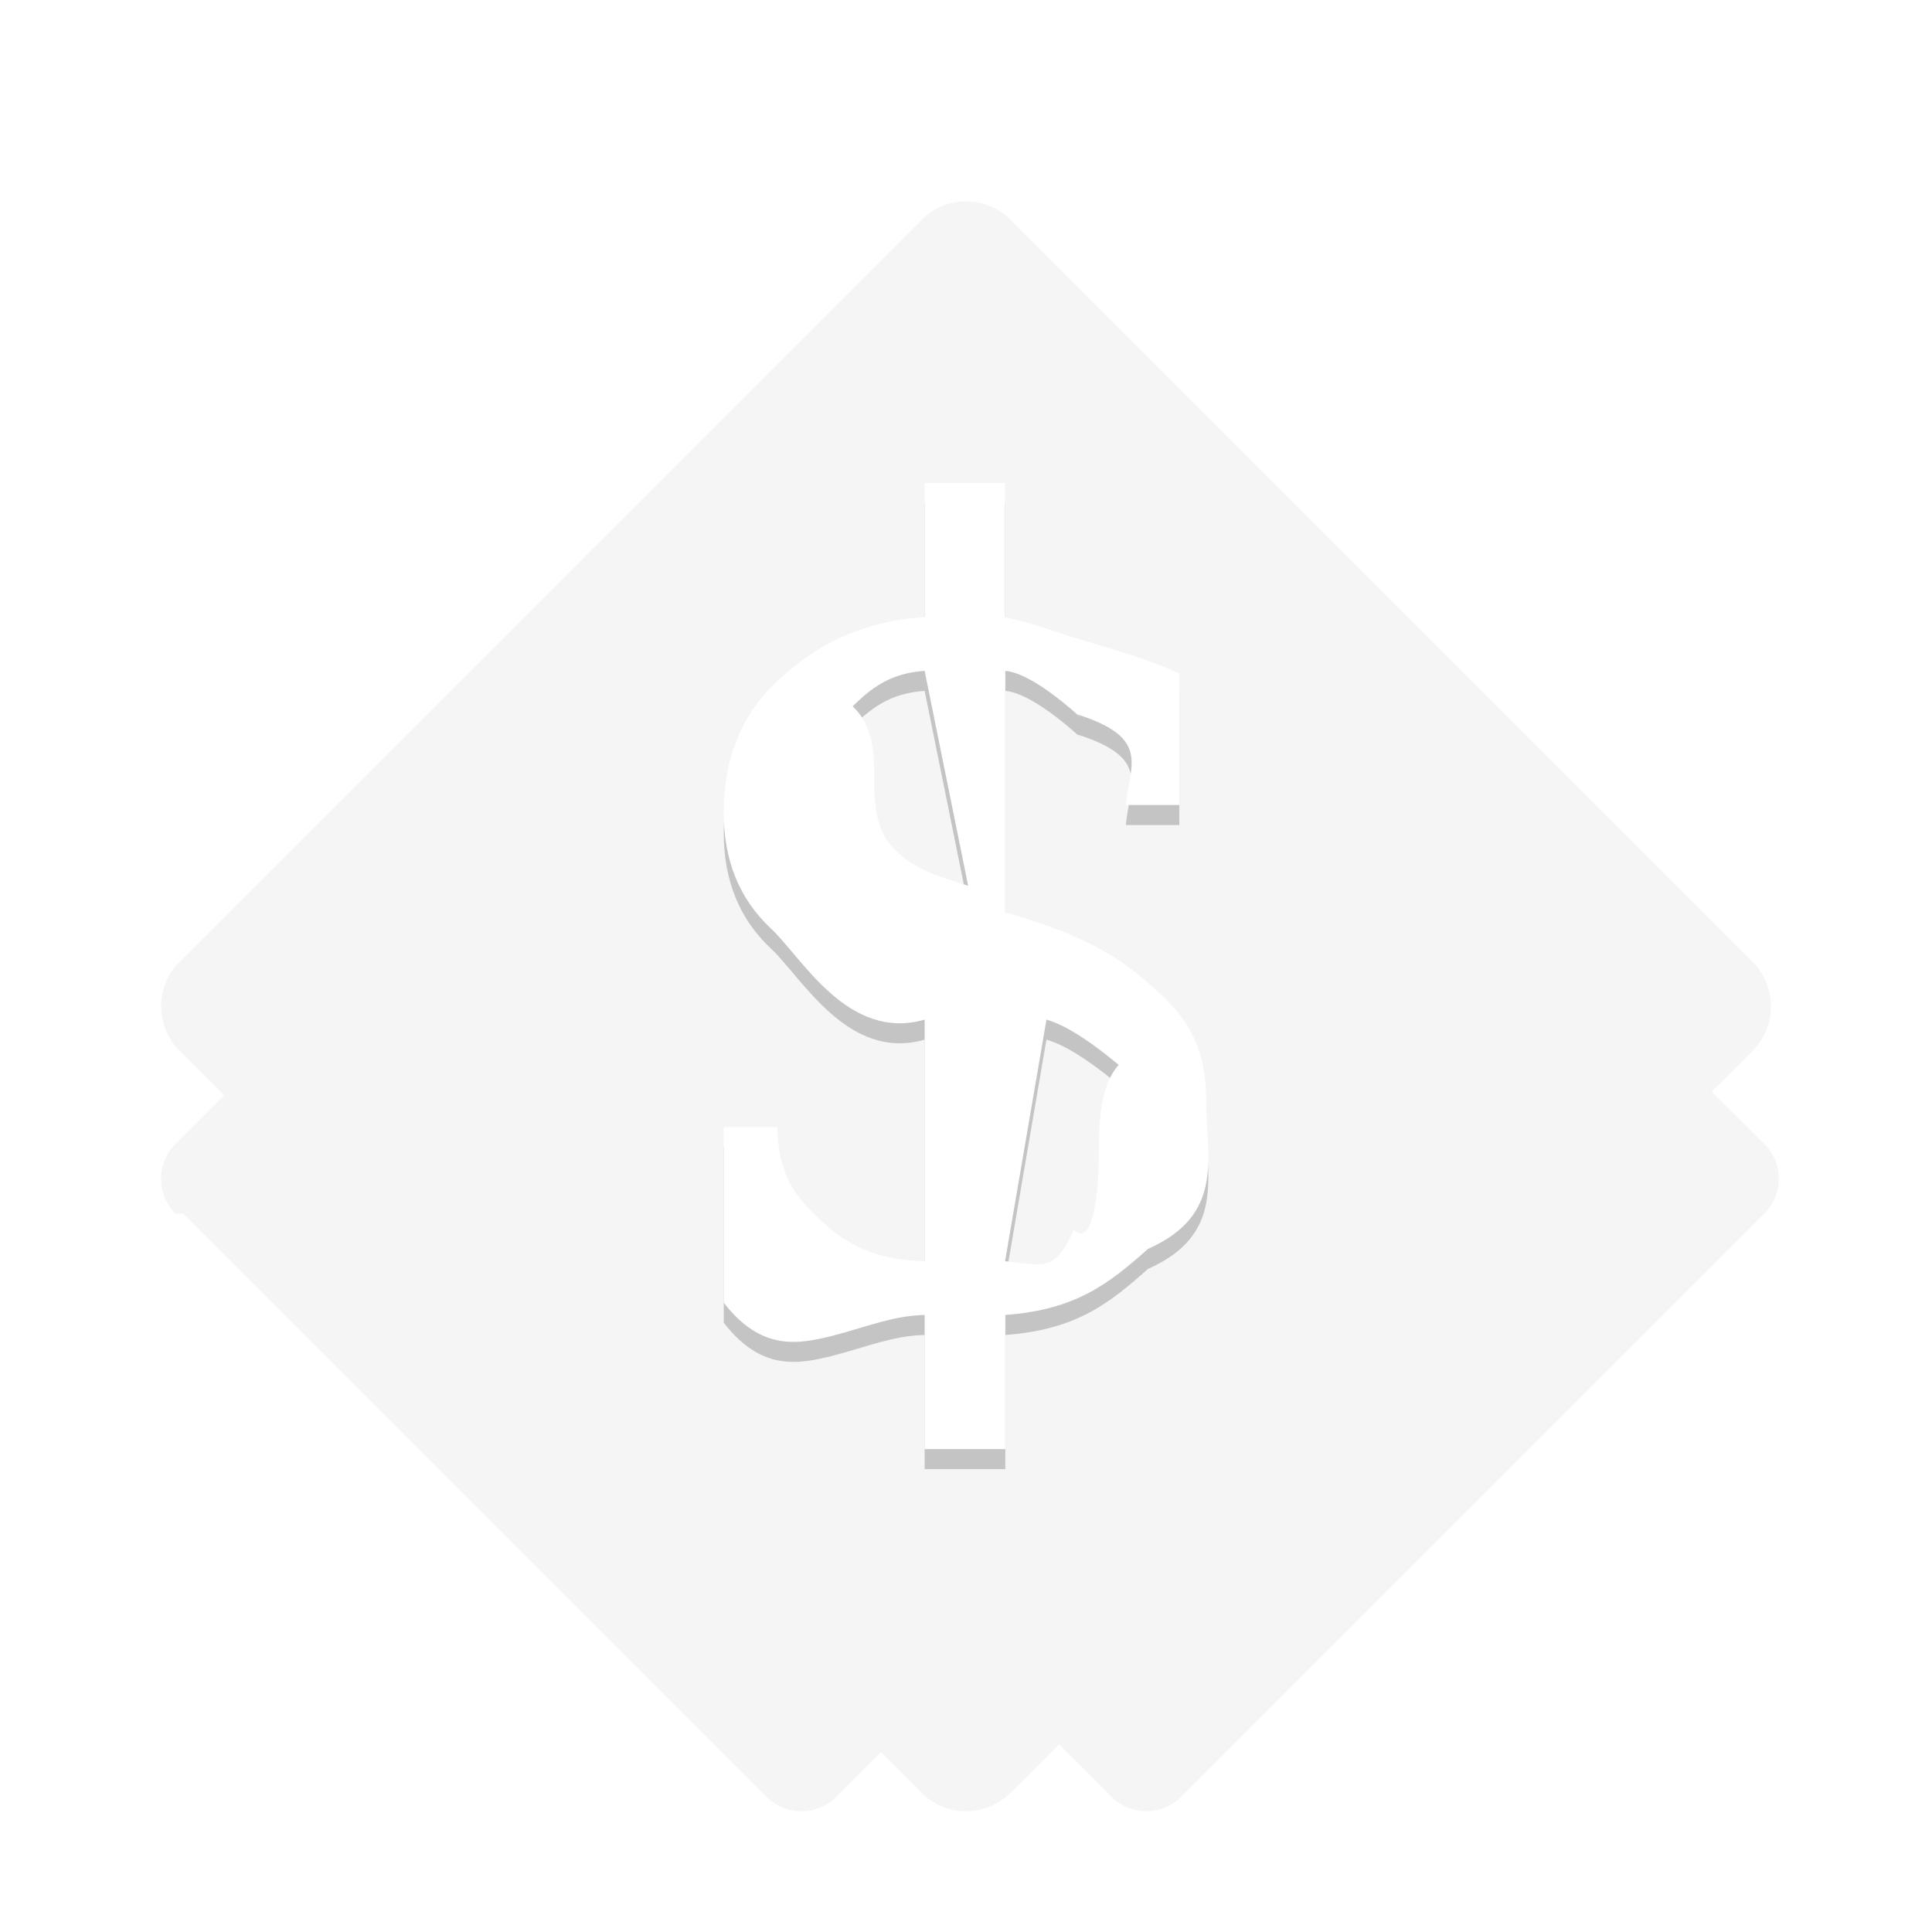 <?xml version='1.0' encoding='utf-8'?>
<svg xmlns="http://www.w3.org/2000/svg" width="192" height="192" version="1" id="svg20">
  <defs>
    <filter style="color-interpolation-filters:sRGB" id="filter861" x="0.05" y="0.05" width="1.10" height="1.10">
      <feGaussianBlur stdDeviation="3.20"/>
    </filter>
    <filter style="color-interpolation-filters:sRGB" id="filter868" x="0.07" y="0.04" width="1.14" height="1.07">
      <feGaussianBlur stdDeviation="0.54"/>
    </filter>
  </defs>
  <path style="filter:url(#filter861);opacity:0.20" d="m 17.85,104.43 73.73,73.73 c 2.45,2.45 6.40,2.45 8.85,0 l 73.73,-73.73 c 2.45,-2.45 2.45,-6.40 0,-8.85 L 100.43,21.85 c -2.45,-2.45 -6.40,-2.45 -8.85,0 L 17.85,95.58 c -2.45,2.45 -2.45,6.40 0,8.85 z m 0.39,16.19 57.93,57.93 c 1.93,1.93 5.03,1.93 6.95,0.00 l 57.93,-57.93 c 1.93,-1.93 1.93,-5.03 0,-6.95 L 82.34,55.74 c -1.93,-1.93 -5.03,-1.93 -6.95,0.00 L 17.45,113.67 c -1.93,1.93 -1.93,5.03 0,6.95 z m 34.28,0 57.93,57.93 c 1.93,1.93 5.03,1.93 6.95,0 l 57.93,-57.93 c 1.93,-1.93 1.93,-5.03 0,-6.95 L 116.62,55.74 c -1.93,-1.93 -5.03,-1.93 -6.95,0 L 51.74,113.67 c -1.93,1.93 -1.93,5.03 0.00,6.95 z"/>
  <rect style="fill:#4bae4f" width="91.76" height="91.76" x="89.89" y="-70.12" rx="4.92" ry="4.92" transform="matrix(0.71,0.71,0.71,0.71,0,0)"/>
  <rect style="fill:#4bae4f" width="91.76" height="91.76" x="114.13" y="-45.88" rx="4.92" ry="4.92" transform="matrix(0.71,0.71,0.71,0.71,0,0)"/>
  <rect style="fill:#f58411" width="116.79" height="116.79" x="77.37" y="-58.40" rx="6.26" ry="6.26" transform="matrix(0.71,0.71,0.71,0.71,0,0)"/>
  <path style="opacity:0.20;fill:#ffffff" d="M 96 16.01 C 94.40 16.01 92.80 16.62 91.58 17.84 L 17.85 91.57 C 16.51 92.91 15.92 94.70 16.05 96.44 C 16.17 95.03 16.77 93.66 17.85 92.58 L 91.58 18.85 C 92.80 17.62 94.40 17.01 96 17.01 C 97.60 17.01 99.20 17.62 100.43 18.85 L 174.16 92.58 C 175.24 93.66 175.83 95.03 175.95 96.44 C 176.08 94.69 175.50 92.91 174.16 91.57 L 100.43 17.84 C 99.20 16.62 97.60 16.01 96 16.01 z "/>
  <g style="filter:url(#filter868);opacity:0.20" transform="matrix(2.62,0,0,2.71,10.67,12.67)">
    <path d="m 34.05,42.31 c 1.44,0.13 1.86,0.45 2.61,-1.15 0.76,0.70 0.95,-1.58 0.95,-2.79 0,-1.09 0.03,-2.53 0.78,-3.29 0.75,0.76 -1.32,-1.24 -2.77,-1.63 z M 31.00,20.66 c -1.31,0.09 -2.01,0.62 -2.73,1.30 0.72,0.66 0.82,1.52 0.82,2.64 0,1.02 0.07,1.90 0.73,2.57 0.67,0.67 1.41,0.95 2.83,1.37 z m -7.62,21.65 v -4.92 h 2.03 c 0.05,1.74 0.63,2.49 1.60,3.38 0.97,0.89 2.09,1.50 3.99,1.54 v -8.86 c -2.92,0.81 -4.66,-2.29 -5.84,-3.35 -1.18,-1.07 -1.78,-2.48 -1.78,-4.23 0,-2.03 0.70,-3.67 2.10,-4.90 1.40,-1.23 3.03,-2.12 5.52,-2.28 v -4.92 h 3.05 v 4.92 c 1.39,0.31 1.80,0.51 2.88,0.83 1.19,0.34 2.60,0.72 3.73,1.24 v 4.82 h -2.03 c 0.15,-1.48 0.95,-2.46 -1.83,-3.32 0.88,0.85 -1.42,-1.49 -2.74,-1.60 v 8.86 c 3.13,0.85 4.49,1.75 5.74,2.86 1.26,1.09 1.88,2.19 1.88,4.03 0,2.11 0.73,4.18 -2.21,5.45 -1.48,1.27 -2.73,2.23 -5.41,2.42 v 4.92 H 31.00 V 44.28 c -1.22,0.03 -2.17,0.43 -3.48,0.76 -1.31,0.32 -2.72,0.57 -4.14,-1.21 z"/>
  </g>
  <g style="fill:#ffffff" transform="matrix(2.62,0,0,2.71,10.67,10.68)">
    <path style="fill:#ffffff" d="m 34.05,42.31 c 1.44,0.13 1.86,0.45 2.61,-1.15 0.76,0.70 0.95,-1.58 0.95,-2.79 0,-1.09 0.03,-2.53 0.78,-3.29 0.75,0.76 -1.32,-1.24 -2.77,-1.63 z M 31.00,20.66 c -1.31,0.09 -2.01,0.62 -2.73,1.30 0.72,0.66 0.82,1.52 0.82,2.64 0,1.02 0.07,1.90 0.73,2.57 0.67,0.67 1.41,0.95 2.83,1.37 z m -7.62,21.65 v -4.92 h 2.03 c 0.05,1.74 0.63,2.49 1.60,3.38 0.97,0.89 2.09,1.50 3.99,1.54 v -8.86 c -2.92,0.81 -4.66,-2.29 -5.84,-3.35 -1.18,-1.07 -1.78,-2.48 -1.78,-4.23 0,-2.03 0.70,-3.67 2.10,-4.90 1.40,-1.23 3.03,-2.12 5.52,-2.28 v -4.92 h 3.05 v 4.92 c 1.39,0.31 1.80,0.51 2.88,0.83 1.19,0.34 2.60,0.72 3.73,1.24 v 4.82 h -2.03 c 0.15,-1.48 0.95,-2.46 -1.83,-3.32 0.88,0.85 -1.42,-1.49 -2.74,-1.60 v 8.86 c 3.13,0.85 4.49,1.75 5.74,2.86 1.26,1.09 1.88,2.19 1.88,4.03 0,2.11 0.73,4.18 -2.21,5.45 -1.48,1.27 -2.73,2.23 -5.41,2.42 v 4.92 H 31.00 V 44.28 c -1.22,0.03 -2.17,0.43 -3.48,0.76 -1.31,0.32 -2.72,0.57 -4.14,-1.21 z"/>
  </g>
</svg>
